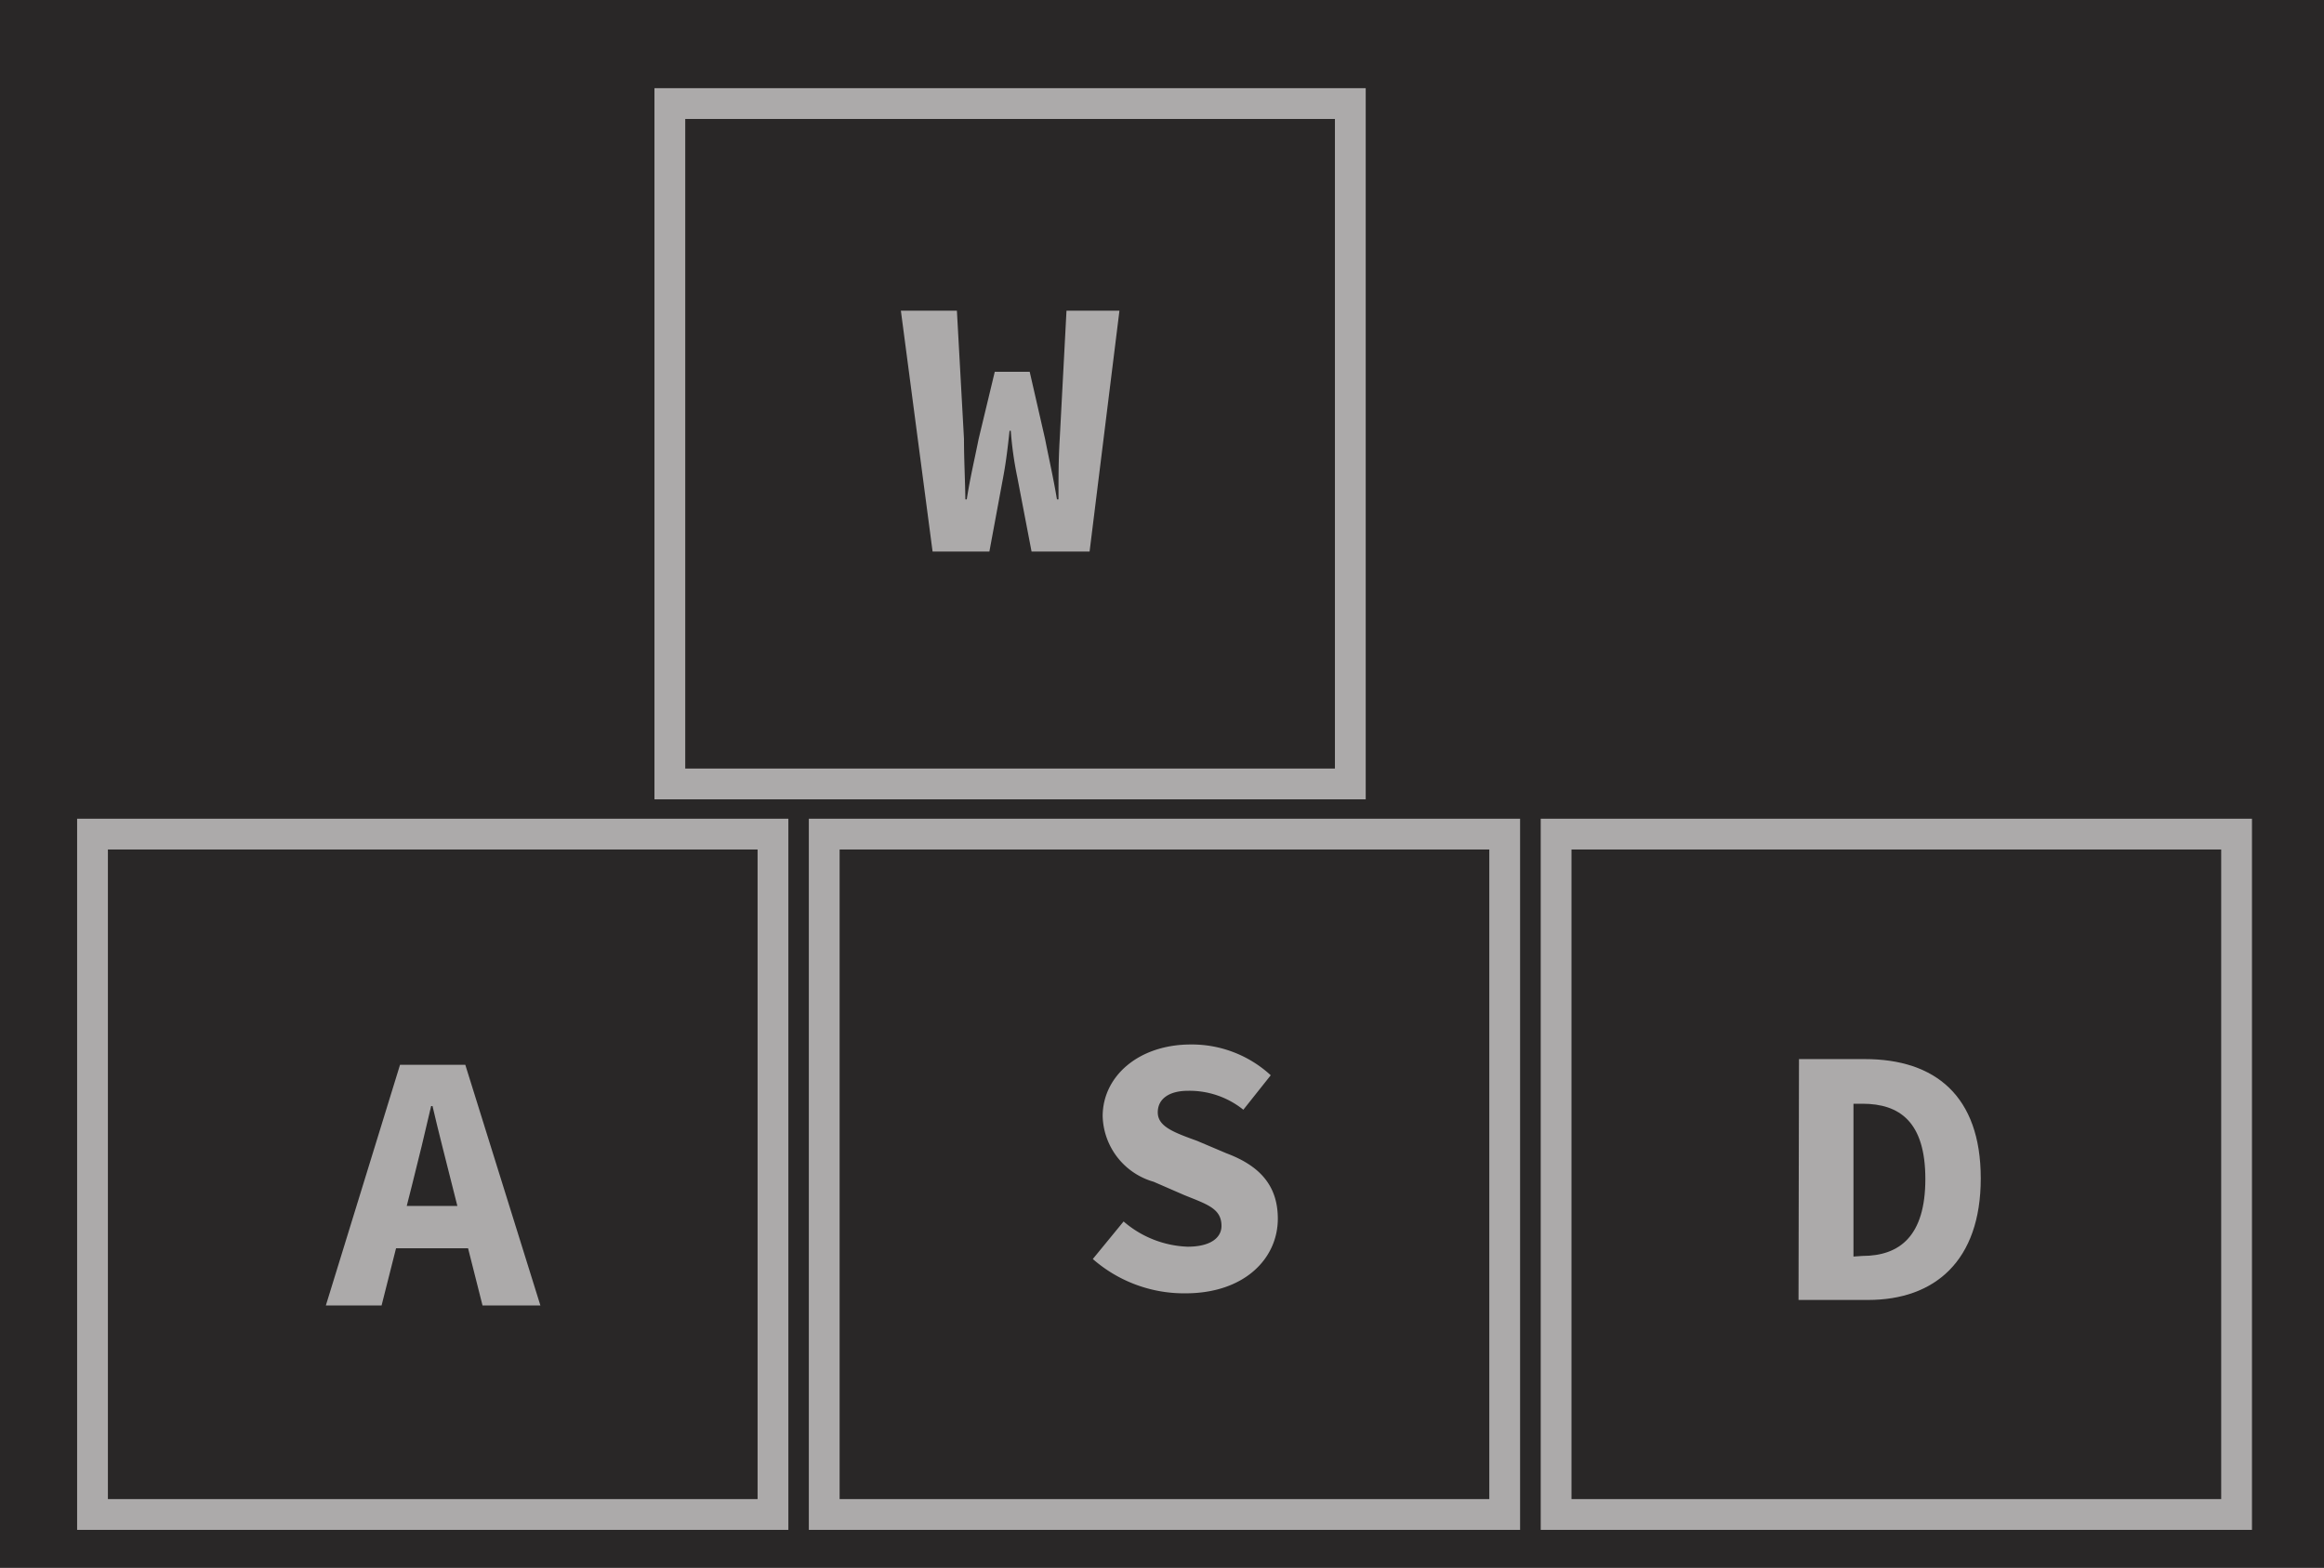 <svg id="Layer_1" data-name="Layer 1" xmlns="http://www.w3.org/2000/svg" viewBox="0 0 150.99 101.88"><defs><style>.cls-1,.cls-2{fill:#292727;}.cls-2{stroke:#acaaaa;stroke-miterlimit:10;stroke-width:2px;}.cls-3{fill:#acaaaa;}</style></defs><title>landingwasd</title><rect class="cls-1" width="150.99" height="101.88"/><rect class="cls-2" x="43.52" y="6.73" width="44.21" height="44.21"/><rect class="cls-2" x="53.55" y="54.2" width="44.21" height="44.21"/><rect class="cls-2" x="101.1" y="54.2" width="44.21" height="44.21"/><rect class="cls-2" x="6.01" y="54.2" width="44.21" height="44.21"/><path class="cls-3" d="M229.82,162h4.24l4.88,15.64h-3.76l-2-7.91c-.39-1.57-.87-3.4-1.25-5.05h-.09c-.38,1.65-.82,3.48-1.22,5.05l-2,7.91H225Zm-1.65,9.17h7.49v2.75h-7.49Z" transform="translate(-203.83 -92.81)"/><path class="cls-3" d="M274.83,174.62l2-2.44a6.73,6.73,0,0,0,4.16,1.64c1.5,0,2.2-.59,2.2-1.35,0-1.13-.93-1.4-2.41-2l-2-.87a4.56,4.56,0,0,1-3.31-4.26c0-2.59,2.33-4.66,5.73-4.66a7.57,7.57,0,0,1,5.19,2l-1.78,2.24a5.58,5.58,0,0,0-3.61-1.23c-1.16,0-1.95.49-1.95,1.4s1,1.29,2.55,1.85l1.91.81c2.05.77,3.34,2,3.34,4.25,0,2.6-2.18,4.85-6,4.85A9,9,0,0,1,274.83,174.62Z" transform="translate(-203.83 -92.81)"/><path class="cls-3" d="M262.36,113H266l.46,8.33c0,1.34.07,2.52.09,3.93h.09c.22-1.41.51-2.61.77-3.92l1.05-4.37h2.27l1,4.37c.25,1.28.53,2.48.77,3.92h.1c0-1.44,0-2.62.08-3.92l.44-8.34h3.44l-1.94,15.65h-3.77l-.93-4.85a23,23,0,0,1-.42-3h-.08c-.1.94-.22,2-.41,3l-.9,4.85h-3.69Z" transform="translate(-203.83 -92.81)"/><path class="cls-3" d="M320.71,161.63H325c4.54,0,7.52,2.38,7.52,7.75s-3,7.9-7.32,7.9h-4.52Zm4.12,12.79c2.43,0,4.09-1.3,4.09-5s-1.66-4.89-4.09-4.89h-.58v9.93Z" transform="translate(-203.83 -92.81)"/></svg>